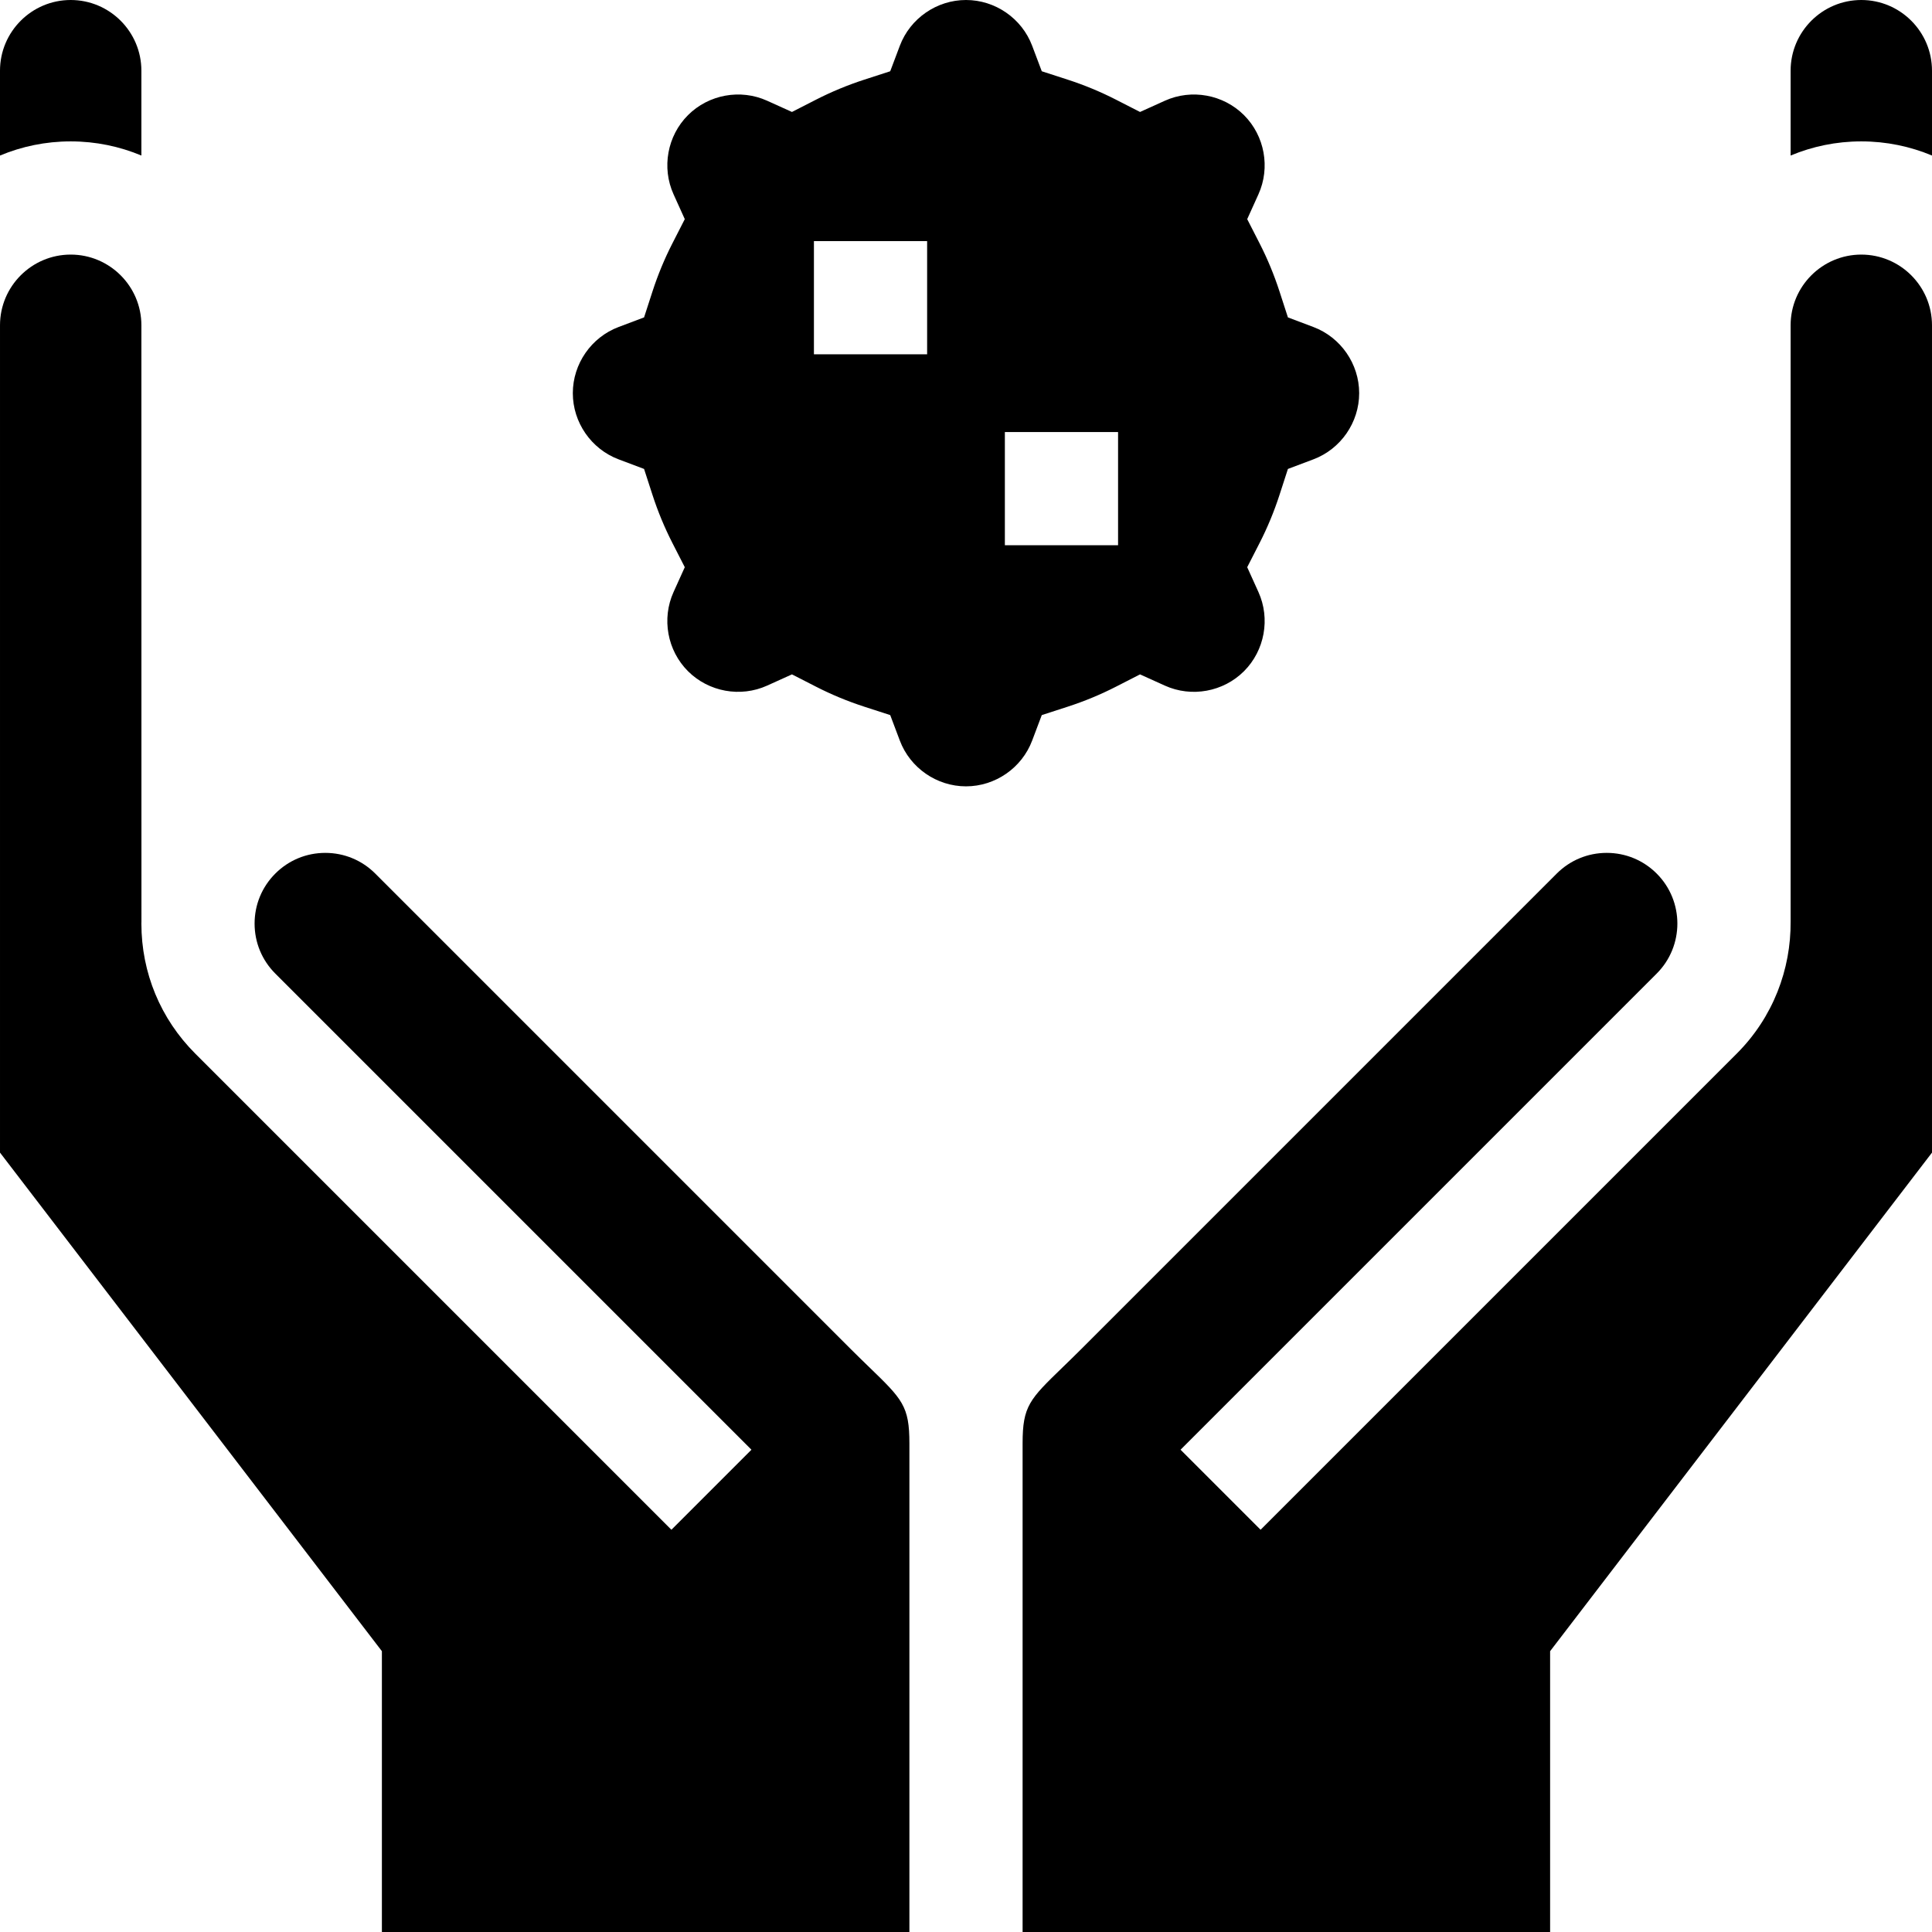 <svg id="Capa_1" enable-background="new 0 0 512 512" height="512" viewBox="0 0 512 512" width="512" xmlns="http://www.w3.org/2000/svg"><g><path d="m230.294 362.255c-1.456-1.408-2.997-2.9-4.618-4.521l-126.225-126.226c-3.539-3.539-8.244-5.487-13.248-5.487s-9.708 1.949-13.247 5.487c-3.539 3.539-5.488 8.243-5.488 13.248 0 5.004 1.949 9.708 5.487 13.247l126.186 126.187-21.213 21.213-126.185-126.188c-9.205-9.204-14.274-21.442-14.274-34.46 0-.188.012-.375.014-.563-.014 0-.014-157.99-.014-157.99 0-10.33-8.404-18.734-18.734-18.734s-18.735 8.405-18.735 18.735v219.25l101.203 132.127v74.42h139.797v-129.496c0-9.891-1.844-11.675-10.706-20.249z"/><path d="m37.469 41.219v-22.485c0-10.33-8.405-18.734-18.735-18.734s-18.734 8.404-18.734 18.734v22.484c5.771-2.412 12.099-3.75 18.734-3.75s12.964 1.338 18.735 3.751z"/><path d="m493.266 67.469c-10.33 0-18.734 8.404-18.734 18.734v157.99c.108 12.667-4.631 25.379-14.274 35.022l-126.187 126.186-21.213-21.213 126.186-126.186c7.305-7.305 7.304-19.19 0-26.495-3.539-3.539-8.243-5.487-13.247-5.487s-9.709 1.949-13.248 5.488l-126.227 126.227c-1.62 1.621-3.161 3.112-4.616 4.521-8.862 8.573-10.706 10.357-10.706 20.248v129.496h139.797v-74.42l101.203-132.127v-219.25c0-10.33-8.404-18.734-18.734-18.734z"/><path d="m493.266 0c-10.33 0-18.734 8.404-18.734 18.734v22.484c5.771-2.412 12.099-3.75 18.734-3.75s12.963 1.338 18.734 3.75v-22.484c0-10.33-8.404-18.734-18.734-18.734z"/><path d="m276.081 189.507 6.865-2.225c4.391-1.422 8.678-3.198 12.745-5.277l6.43-3.287 6.58 2.976c7.067 3.197 15.495 1.659 20.976-3.822s7.018-13.911 3.822-20.976l-2.977-6.58 3.288-6.43c2.078-4.064 3.854-8.352 5.276-12.744l2.225-6.866 6.753-2.546c7.256-2.735 12.131-9.782 12.131-17.535s-4.875-14.799-12.131-17.535l-6.753-2.546-2.225-6.866c-1.423-4.392-3.198-8.679-5.276-12.744l-3.288-6.43 2.977-6.58c3.195-7.065 1.659-15.495-3.822-20.976s-13.909-7.017-20.976-3.822l-6.58 2.976-6.43-3.287c-4.067-2.08-8.354-3.855-12.745-5.277l-6.865-2.225-2.547-6.753c-2.734-7.255-9.781-12.13-17.534-12.13s-14.799 4.875-17.535 12.13l-2.546 6.753-6.866 2.225c-4.39 1.422-8.678 3.198-12.745 5.277l-6.43 3.287-6.58-2.976c-7.066-3.196-15.494-1.66-20.976 3.821-5.481 5.482-7.017 13.912-3.822 20.976l2.977 6.581-3.289 6.431c-2.078 4.063-3.853 8.351-5.277 12.744l-2.225 6.864-6.752 2.546c-7.255 2.735-12.13 9.782-12.13 17.535s4.875 14.799 12.129 17.535l6.753 2.546 2.225 6.865c1.424 4.394 3.199 8.681 5.277 12.744l3.289 6.431-2.977 6.581c-3.195 7.064-1.66 15.494 3.822 20.976s13.914 7.017 20.976 3.822l6.58-2.976 6.43 3.287c4.067 2.08 8.355 3.855 12.745 5.277l6.866 2.225 2.546 6.753c2.735 7.255 9.782 12.13 17.535 12.13s14.8-4.875 17.534-12.13zm-30.382-95.613h-30v-30h30zm20.602 50.602v-30h30v30z"/></g></svg>